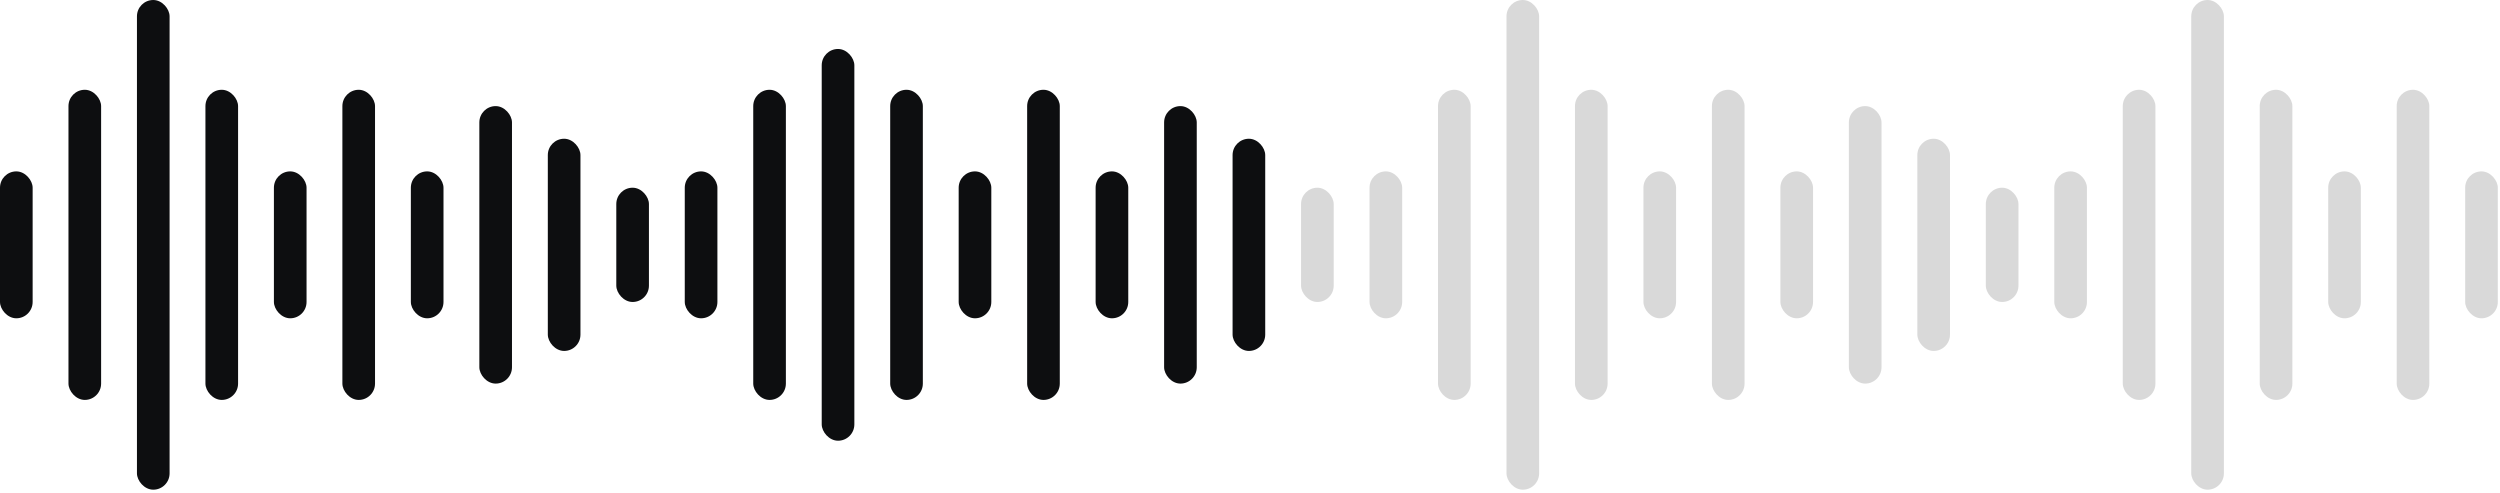 <svg width="213" height="42" viewBox="0 0 213 42" fill="none" xmlns="http://www.w3.org/2000/svg">
<rect y="14.602" width="2.781" height="12.516" rx="1.391" fill="#0D0E10"/>
<rect x="5.834" y="7.649" width="2.781" height="26.424" rx="1.391" fill="#0D0E10"/>
<rect x="11.668" width="2.781" height="41.721" rx="1.391" fill="#0D0E10"/>
<rect x="17.503" y="7.649" width="2.781" height="26.424" rx="1.391" fill="#0D0E10"/>
<rect x="23.337" y="14.602" width="2.781" height="12.516" rx="1.391" fill="#0D0E10"/>
<rect x="29.171" y="7.649" width="2.781" height="26.424" rx="1.391" fill="#0D0E10"/>
<rect x="35.005" y="14.602" width="2.781" height="12.516" rx="1.391" fill="#0D0E10"/>
<rect x="40.84" y="9.04" width="2.781" height="23.642" rx="1.391" fill="#0D0E10"/>
<rect x="46.674" y="11.821" width="2.781" height="18.079" rx="1.391" fill="#0D0E10"/>
<rect x="52.508" y="15.993" width="2.781" height="9.735" rx="1.391" fill="#0D0E10"/>
<rect x="58.342" y="14.602" width="2.781" height="12.516" rx="1.391" fill="#0D0E10"/>
<rect x="64.176" y="7.649" width="2.781" height="26.424" rx="1.391" fill="#0D0E10"/>
<rect x="70.01" y="4.172" width="2.781" height="33.377" rx="1.391" fill="#0D0E10"/>
<rect x="75.845" y="7.649" width="2.781" height="26.424" rx="1.391" fill="#0D0E10"/>
<rect x="81.679" y="14.602" width="2.781" height="12.516" rx="1.391" fill="#0D0E10"/>
<rect x="87.513" y="7.649" width="2.781" height="26.424" rx="1.391" fill="#0D0E10"/>
<rect x="93.347" y="14.602" width="2.781" height="12.516" rx="1.391" fill="#0D0E10"/>
<rect x="99.182" y="9.04" width="2.781" height="23.642" rx="1.391" fill="#0D0E10"/>
<rect x="105.016" y="11.821" width="2.781" height="18.079" rx="1.391" fill="#0D0E10"/>
<rect opacity="0.16" x="110.85" y="15.993" width="2.781" height="9.735" rx="1.391" fill="#0D0E10"/>
<rect opacity="0.16" x="116.684" y="14.602" width="2.781" height="12.516" rx="1.391" fill="#0D0E10"/>
<rect opacity="0.16" x="122.518" y="7.649" width="2.781" height="26.424" rx="1.391" fill="#0D0E10"/>
<rect opacity="0.16" x="128.353" width="2.781" height="41.721" rx="1.391" fill="#0D0E10"/>
<rect opacity="0.16" x="134.187" y="7.649" width="2.781" height="26.424" rx="1.391" fill="#0D0E10"/>
<rect opacity="0.16" x="140.021" y="14.602" width="2.781" height="12.516" rx="1.391" fill="#0D0E10"/>
<rect opacity="0.16" x="145.855" y="7.649" width="2.781" height="26.424" rx="1.391" fill="#0D0E10"/>
<rect opacity="0.16" x="151.69" y="14.602" width="2.781" height="12.516" rx="1.391" fill="#0D0E10"/>
<rect opacity="0.16" x="157.524" y="9.04" width="2.781" height="23.642" rx="1.391" fill="#0D0E10"/>
<rect opacity="0.16" x="163.358" y="11.821" width="2.781" height="18.079" rx="1.391" fill="#0D0E10"/>
<rect opacity="0.16" x="169.192" y="15.993" width="2.781" height="9.735" rx="1.391" fill="#0D0E10"/>
<rect opacity="0.16" x="175.026" y="14.602" width="2.781" height="12.516" rx="1.391" fill="#0D0E10"/>
<rect opacity="0.16" x="180.861" y="7.649" width="2.781" height="26.424" rx="1.391" fill="#0D0E10"/>
<rect opacity="0.16" x="186.695" width="2.781" height="41.721" rx="1.391" fill="#0D0E10"/>
<rect opacity="0.16" x="192.529" y="7.649" width="2.781" height="26.424" rx="1.391" fill="#0D0E10"/>
<rect opacity="0.16" x="198.363" y="14.602" width="2.781" height="12.516" rx="1.391" fill="#0D0E10"/>
<rect opacity="0.16" x="204.198" y="7.649" width="2.781" height="26.424" rx="1.391" fill="#0D0E10"/>
<rect opacity="0.16" x="210.032" y="14.602" width="2.781" height="12.516" rx="1.391" fill="#0D0E10"/>
</svg>
